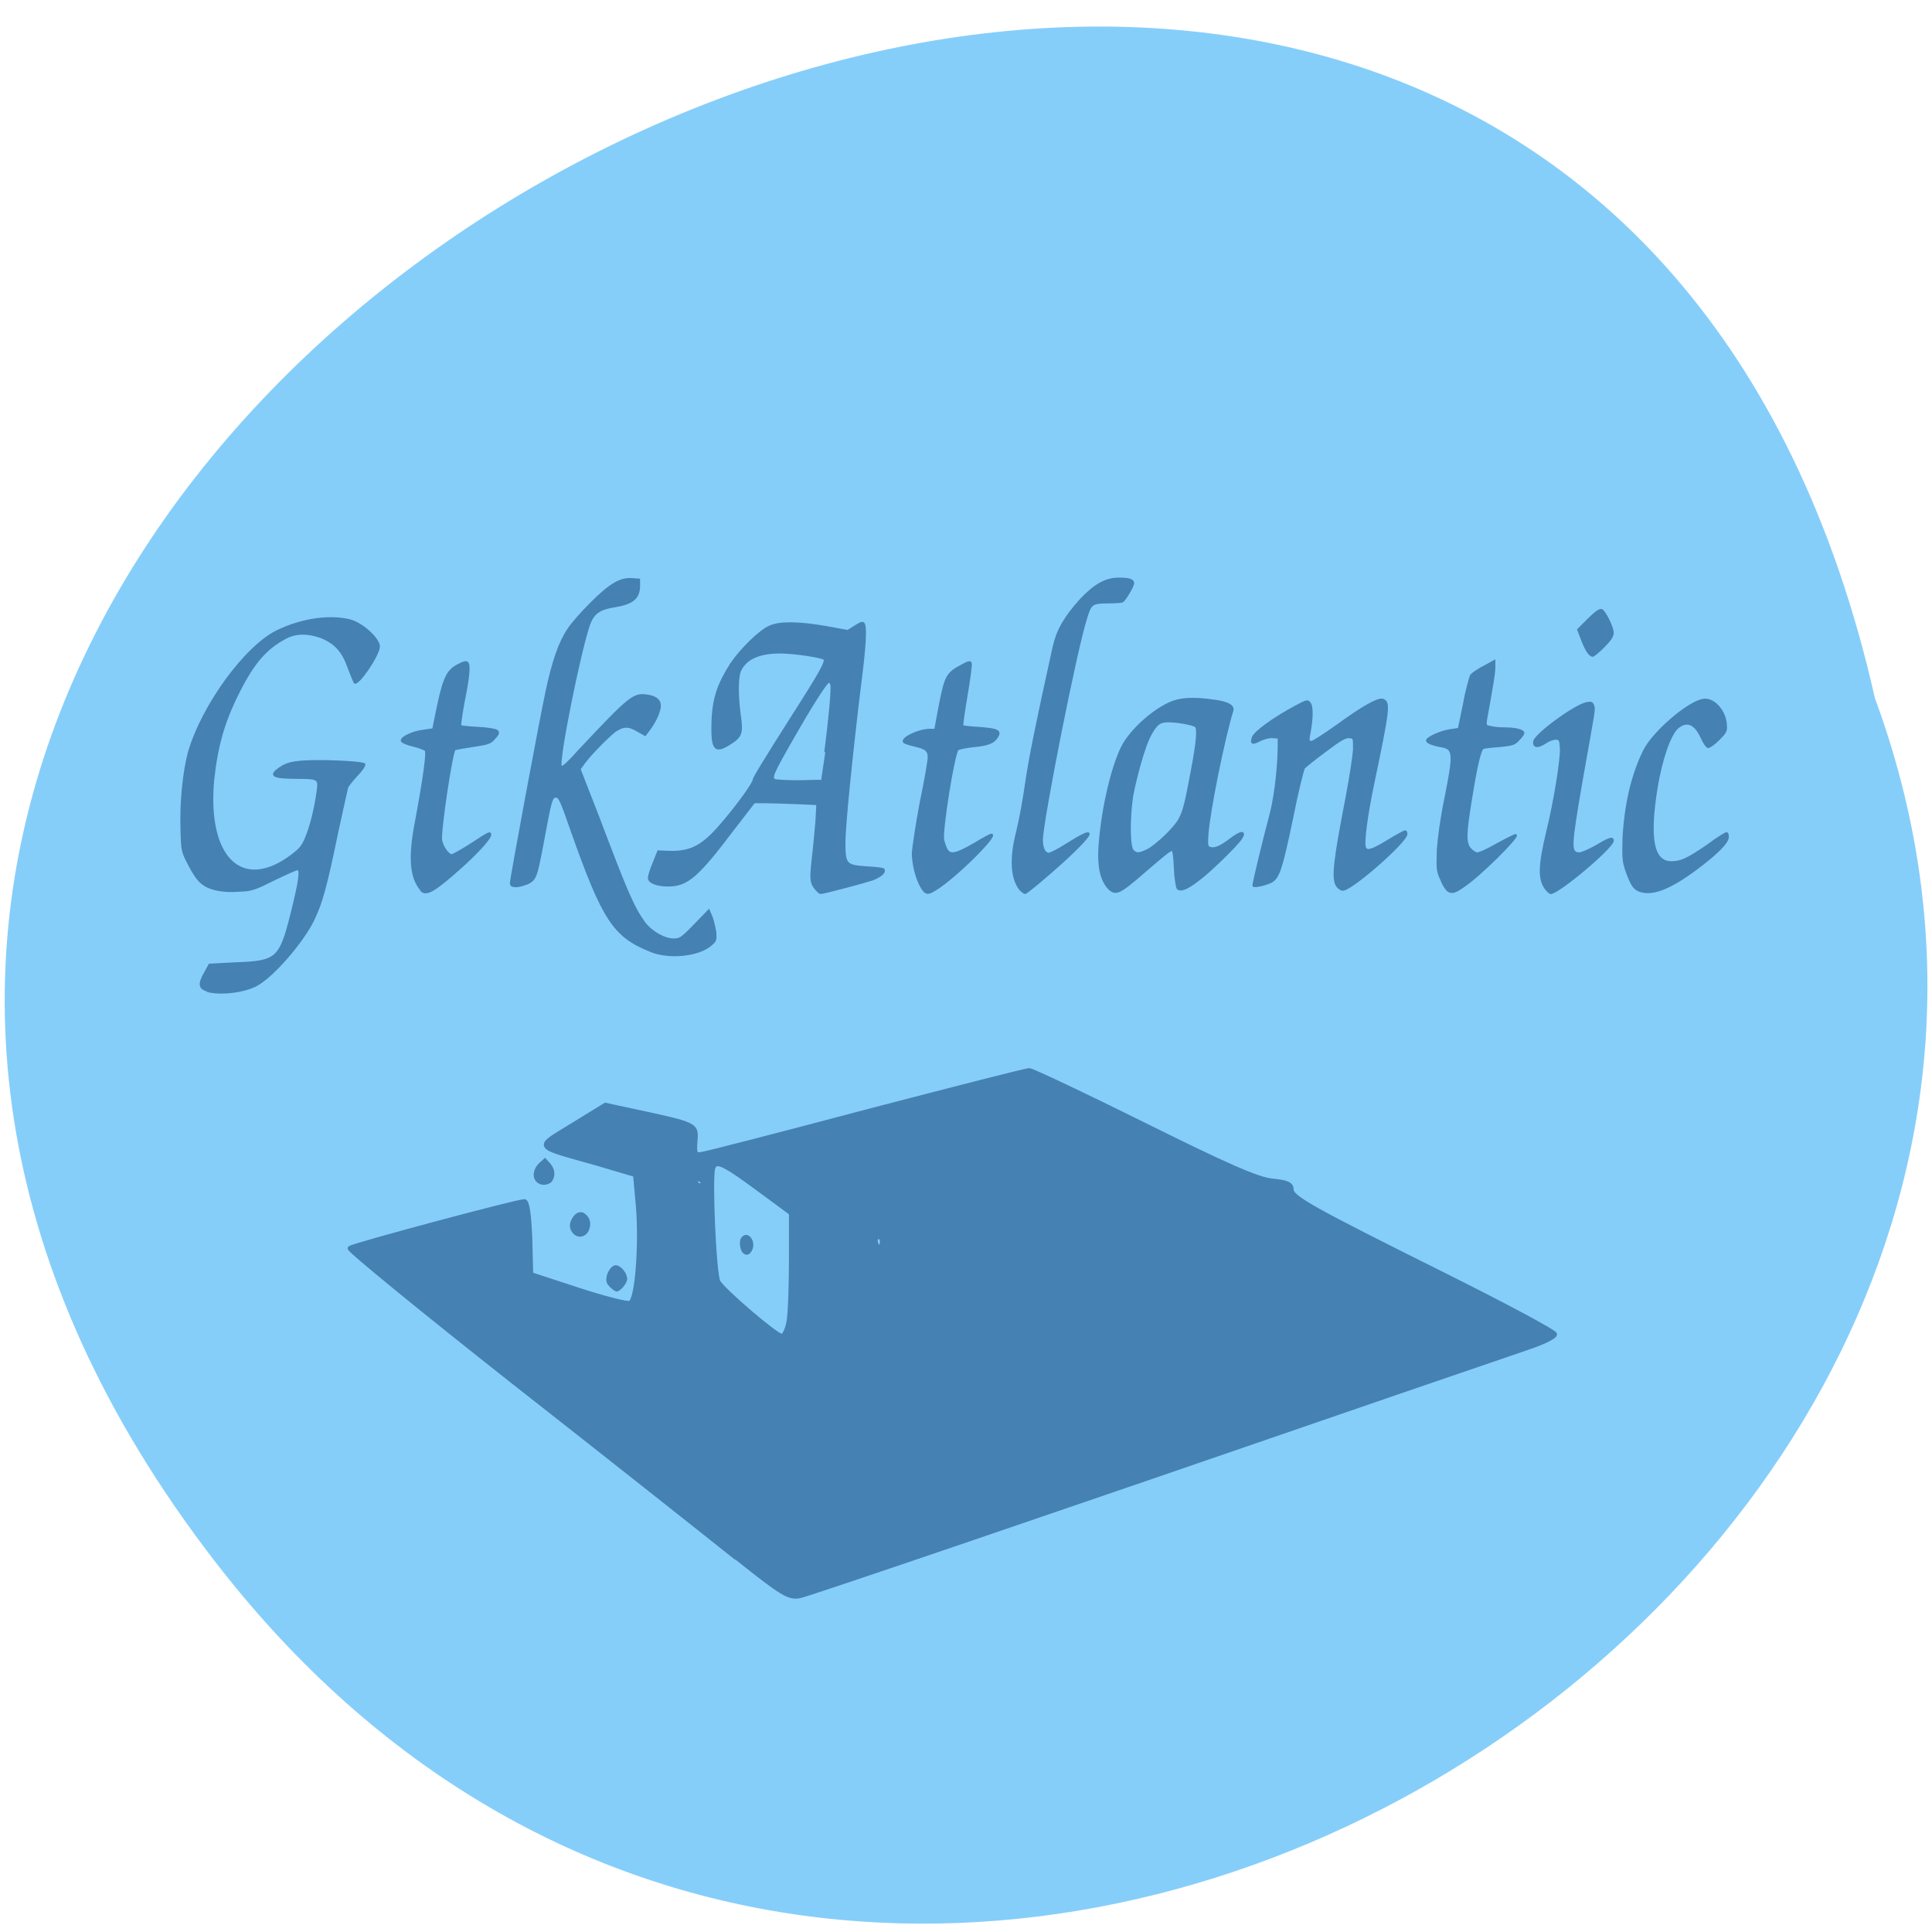 <svg xmlns="http://www.w3.org/2000/svg" viewBox="0 0 16 16"><path d="m 1.773 12.922 c -7.391 -9.598 11.07 -19.02 13.754 -7.141 c 2.758 7.484 -8.281 14.254 -13.754 7.141" fill="#86cefa"/><g fill="#4581b3" fill-rule="evenodd" stroke="#4581b3" transform="matrix(0.062 0 0 0.062 0.377 0.323)"><path d="m 92.28 202.89 c -3.75 -3 -17 -13.5 -29.438 -23.25 c -12.375 -9.75 -22.375 -17.938 -22.19 -18.12 c 0.375 -0.375 22.313 -6.25 23.313 -6.25 c 0.375 0 0.625 1.813 0.75 4.875 l 0.125 4.875 l 6.313 2.063 c 3.438 1.125 6.563 1.938 6.938 1.75 c 0.938 -0.313 1.5 -7.688 1.063 -13 l -0.375 -4.125 l -5.063 -1.5 c -8.625 -2.438 -8.375 -2 -3.313 -5.125 l 4.375 -2.688 l 4.063 0.875 c 8.125 1.75 8.125 1.75 7.938 3.938 c -0.125 1.688 0 1.938 0.875 1.75 c 0.625 -0.063 10.5 -2.625 22.06 -5.688 c 11.5 -3 21.25 -5.5 21.688 -5.5 c 0.375 0 7.25 3.25 15.313 7.25 c 10.938 5.438 15.188 7.313 17.13 7.5 c 1.938 0.188 2.563 0.438 2.563 1.125 c 0 1.125 2.438 2.5 20.625 11.563 c 8 4 14.563 7.5 14.563 7.813 c 0 0.313 -1.5 1.063 -3.375 1.688 c -1.938 0.688 -10.06 3.438 -18.06 6.188 c -45.5 15.688 -78 26.75 -79.37 27.06 c -1.438 0.313 -2.313 -0.188 -8.5 -5.125 m 7 -31.563 c 0.188 -1.063 0.313 -4.75 0.313 -8.188 v -6.25 l -3.813 -2.813 c -5.313 -3.938 -6.188 -4.313 -6.625 -3.25 c -0.438 1.25 0.125 14.25 0.688 15.25 c 0.688 1.188 7.75 7.25 8.5 7.25 c 0.313 0 0.75 -0.875 0.938 -2 m 12.313 -11.125 c -0.563 -0.5 -1 0.313 -0.563 1 c 0.313 0.563 0.438 0.563 0.625 0 c 0.125 -0.375 0.125 -0.813 -0.063 -1 m -23.688 -7.25 c 0 -0.125 -0.188 -0.375 -0.5 -0.563 c -0.313 -0.188 -0.563 -0.063 -0.563 0.25 c 0 0.313 0.25 0.563 0.563 0.563 c 0.313 0 0.5 -0.125 0.5 -0.25" stroke-width="0.605"/><g stroke-width="0.199"><path d="m 93.16 162.02 c -0.313 -0.438 -0.438 -1.5 -0.125 -1.875 c 0.813 -1 1.938 0.688 1.125 1.813 c -0.313 0.438 -0.625 0.438 -1 0.063"/><path d="m 75.47 166.64 c -0.438 -0.438 -0.5 -0.625 -0.438 -1.25 c 0.125 -0.75 0.688 -1.5 1.125 -1.5 c 0.625 0 1.438 1 1.438 1.75 c 0 0.5 -0.875 1.563 -1.313 1.563 c -0.125 0 -0.5 -0.25 -0.813 -0.563"/><path d="m 70.47 159.39 c -0.438 -0.563 -0.438 -1.188 0 -1.875 c 0.438 -0.75 1.125 -0.938 1.625 -0.438 c 0.563 0.5 0.688 1.125 0.438 1.875 c -0.313 1 -1.438 1.25 -2.063 0.438"/><path d="m 66.16 152.89 c -1.125 -0.375 -1.125 -1.813 -0.063 -2.75 l 0.625 -0.563 l 0.563 0.625 c 0.625 0.688 0.75 1.5 0.375 2.188 c -0.188 0.438 -1 0.688 -1.5 0.5"/></g><g stroke-width="0.262"><path d="m 21.533 127.08 c -1 -0.313 -1.063 -0.875 -0.25 -2.313 l 0.625 -1.125 l 3.563 -0.188 c 5.438 -0.188 5.875 -0.625 7.375 -6.563 c 1.125 -4.5 1.313 -6 0.813 -6 c -0.188 0 -1.563 0.625 -3.125 1.375 c -2.5 1.25 -2.938 1.438 -4.563 1.5 c -2.313 0.188 -4.125 -0.188 -5.125 -1.063 c -0.5 -0.375 -1.188 -1.438 -1.688 -2.438 c -0.875 -1.688 -0.938 -1.813 -1 -4.688 c -0.125 -3.688 0.313 -7.75 1 -10.313 c 1.813 -6.25 7.563 -14.12 11.813 -16.188 c 3.375 -1.625 7.188 -2.125 9.875 -1.375 c 1.563 0.5 3.688 2.438 3.688 3.438 c 0 1.125 -2.813 5.25 -3.25 4.813 c -0.063 -0.125 -0.438 -1 -0.813 -2 c -0.75 -2.188 -1.813 -3.313 -3.688 -4.063 c -1.75 -0.625 -3.375 -0.625 -4.75 0.125 c -2.563 1.375 -4.188 3.188 -6.188 7.125 c -2.063 4.063 -2.938 7.25 -3.438 11.75 c -1 10.563 3.875 15.25 10.625 10.06 c 1.188 -0.938 1.375 -1.25 1.938 -2.688 c 0.625 -1.688 1.125 -3.875 1.375 -5.813 c 0.25 -1.625 0.063 -1.75 -2.563 -1.75 c -3.5 0 -4 -0.313 -2.375 -1.375 c 0.75 -0.5 1.375 -0.688 2.938 -0.813 c 2.313 -0.188 8.06 0.063 8.25 0.375 c 0.063 0.125 -0.375 0.813 -1 1.438 c -0.625 0.688 -1.25 1.438 -1.313 1.688 c -0.063 0.188 -0.625 2.875 -1.313 5.938 c -1.5 7.313 -2.125 9.5 -3.188 11.688 c -1.438 3 -5.563 7.75 -7.75 8.813 c -1.75 0.875 -4.875 1.188 -6.5 0.688"/><path d="m 50.22 113.7 c -1.438 -1.625 -1.688 -4.313 -0.75 -9.125 c 1.063 -5.688 1.563 -9.313 1.313 -9.563 c -0.125 -0.125 -0.875 -0.438 -1.688 -0.625 c -0.813 -0.188 -1.5 -0.5 -1.5 -0.625 c -0.188 -0.438 1.563 -1.25 2.938 -1.375 l 1.25 -0.188 l 0.625 -3.063 c 0.813 -3.813 1.313 -4.813 2.688 -5.5 c 0.688 -0.375 1.063 -0.5 1.25 -0.313 c 0.313 0.313 0.188 1.875 -0.5 5.25 c -0.313 1.688 -0.5 3.125 -0.438 3.188 c 0.063 0.063 1.125 0.188 2.375 0.25 c 1.313 0.063 2.438 0.25 2.563 0.438 c 0.188 0.188 0.125 0.438 -0.375 0.938 c -0.563 0.688 -0.875 0.75 -2.938 1.063 c -1.25 0.188 -2.313 0.375 -2.375 0.438 c -0.438 0.438 -2 11.06 -1.813 12.13 c 0.188 0.938 0.938 2 1.438 2 c 0.125 0 1.25 -0.625 2.438 -1.375 c 2.375 -1.563 2.688 -1.75 2.688 -1.375 c 0 0.5 -1.625 2.313 -4 4.438 c -3.438 3.063 -4.563 3.75 -5.25 3"/><path d="m 80.72 121.77 c -4.813 -1.938 -6.25 -4.188 -10.375 -15.813 c -1.5 -4.313 -1.688 -4.75 -2.188 -4.75 c -0.563 0 -0.688 0.5 -1.625 5.563 c -1 5.313 -1.063 5.438 -2.125 6 c -1.25 0.5 -2.25 0.563 -2.25 0 c 0 -0.625 3.875 -21.438 4.75 -25.563 c 0.875 -4.125 1.75 -6.625 2.938 -8.375 c 0.375 -0.625 1.75 -2.188 3 -3.438 c 2.563 -2.563 3.938 -3.375 5.5 -3.25 l 0.938 0.063 v 1 c -0.063 1.5 -0.938 2.188 -3.188 2.563 c -2.063 0.313 -2.875 0.875 -3.438 2.313 c -1.25 3.438 -4.313 18.625 -3.813 19.13 c 0.188 0.188 0.938 -0.5 2.563 -2.313 c 6.75 -7.188 7.188 -7.5 9.06 -7.188 c 1.188 0.188 1.75 0.75 1.563 1.688 c -0.188 0.875 -0.688 1.875 -1.375 2.813 l -0.563 0.75 l -1 -0.563 c -1.25 -0.75 -1.938 -0.688 -3.063 0.063 c -0.938 0.75 -3.063 2.875 -4.063 4.188 l -0.625 0.875 l 2.438 6.25 c 3.875 10.25 4.688 12.13 6.188 14.25 c 0.938 1.25 2.688 2.25 3.938 2.25 c 0.813 0 1.063 -0.125 2.813 -1.938 l 1.875 -1.938 l 0.375 0.875 c 0.188 0.438 0.375 1.375 0.5 2 c 0.063 1.063 0.063 1.188 -0.625 1.75 c -1.688 1.438 -5.688 1.813 -8.125 0.75"/><path d="m 103.03 113.7 c -0.813 -0.938 -0.875 -1.313 -0.563 -4.125 c 0.188 -1.5 0.375 -3.75 0.5 -5.063 l 0.125 -2.313 l -2.813 -0.125 c -1.563 -0.063 -3.438 -0.125 -4.25 -0.125 h -1.375 l -2.75 3.563 c -4.813 6.375 -6.188 7.563 -8.75 7.563 c -1.5 0 -2.625 -0.438 -2.563 -1.063 c 0 -0.188 0.25 -1.063 0.625 -1.938 l 0.625 -1.563 l 1.5 0.063 c 3 0.063 4.563 -0.813 7.313 -4.125 c 1.813 -2.125 3.938 -5.063 3.938 -5.5 c 0 -0.25 1.5 -2.688 5.063 -8.313 c 3.688 -5.75 4.688 -7.5 4.375 -7.813 c -0.313 -0.313 -4.063 -0.875 -5.938 -0.875 c -2.875 0 -4.688 0.875 -5.375 2.563 c -0.313 1 -0.313 3.25 0 5.625 c 0.375 2.625 0.25 3 -1.313 4 c -2.063 1.313 -2.438 0.75 -2.313 -3.125 c 0.125 -3 0.813 -4.938 2.5 -7.563 c 1.313 -1.938 3.75 -4.313 5.063 -4.938 c 1.375 -0.625 3.688 -0.625 7.438 0 l 3.063 0.563 l 1 -0.625 c 0.875 -0.563 1.063 -0.563 1.188 -0.25 c 0.25 0.688 0.125 3 -0.563 8.313 c -1.063 8.75 -2.063 18.5 -2.063 20.813 c 0 2.938 0.188 3.125 2.938 3.313 c 1.188 0.063 2.188 0.188 2.25 0.25 c 0.313 0.375 -0.313 0.938 -1.438 1.375 c -1.125 0.375 -6.5 1.813 -6.938 1.813 c -0.125 0 -0.313 -0.188 -0.5 -0.375 m 1.125 -18.438 c 0.563 -4.375 0.938 -8.375 0.813 -9 c -0.063 -0.25 -0.25 -0.438 -0.313 -0.438 c -0.313 0 -2.313 3.125 -4.875 7.625 c -2.625 4.563 -2.875 5.188 -2.438 5.5 c 0.188 0.125 1.688 0.188 3.313 0.188 l 2.938 -0.063"/><path d="m 117.03 113.33 c -0.688 -1.125 -1.188 -3.125 -1.188 -4.625 c 0.063 -0.75 0.5 -3.813 1.063 -6.75 c 0.625 -2.938 1.063 -5.625 1.063 -6 c 0 -0.938 -0.438 -1.25 -1.875 -1.563 c -0.75 -0.188 -1.375 -0.375 -1.438 -0.5 c -0.313 -0.5 1.875 -1.563 3.375 -1.625 h 0.813 l 0.625 -3.375 c 0.75 -3.813 1 -4.188 2.875 -5.188 c 0.875 -0.5 1.188 -0.563 1.25 -0.313 c 0.063 0.188 -0.188 2.125 -0.563 4.313 c -0.375 2.188 -0.625 4 -0.563 4.063 c 0.063 0.063 1.063 0.188 2.25 0.25 c 2.375 0.188 2.875 0.375 2.438 1.125 c -0.438 0.813 -1.188 1.125 -3.125 1.313 c -1.125 0.125 -2 0.313 -2.188 0.438 c -0.563 0.688 -2.188 10.938 -1.938 12.13 c 0.125 0.438 0.313 1 0.5 1.313 c 0.5 0.75 1.25 0.563 3.75 -0.875 c 1.125 -0.688 2.063 -1.188 2.188 -1.188 c 0.938 0 -4.938 5.813 -7.438 7.313 c -1.063 0.688 -1.313 0.625 -1.875 -0.25"/><path d="m 130.28 113.7 c -1.25 -1.438 -1.438 -4.188 -0.5 -7.813 c 0.313 -1.25 0.875 -4.125 1.188 -6.438 c 0.5 -3.438 1.438 -8.06 3.688 -18.25 c 0.5 -2.188 1.438 -3.875 3.563 -6.25 c 1.875 -2 3.375 -2.875 5.125 -2.875 c 1.438 0 1.938 0.188 1.938 0.625 c 0 0.375 -1.063 2.188 -1.438 2.438 c -0.188 0.063 -1.063 0.125 -2 0.125 c -2.063 0 -2.25 0.188 -2.813 2 c -1.375 4.188 -5.875 27 -5.938 29.688 c 0 1.188 0.375 1.875 0.938 1.875 c 0.188 0 1.313 -0.563 2.375 -1.25 c 3.563 -2.25 3.875 -1.938 0.938 0.938 c -2.063 2 -6.25 5.563 -6.5 5.563 c -0.125 0 -0.313 -0.188 -0.563 -0.375"/><path d="m 141.91 113.33 c -0.938 -1.125 -1.313 -2.875 -1.125 -5.563 c 0.375 -5.188 1.813 -11.125 3.25 -13.625 c 1.25 -2.063 3.813 -4.375 6.125 -5.438 c 1.375 -0.625 3.188 -0.75 6.06 -0.313 c 1.75 0.25 2.5 0.688 2.313 1.313 c -1.188 3.938 -3.063 13.25 -3.313 16.375 c -0.125 1.563 -0.063 1.813 0.25 1.938 c 0.625 0.25 1.438 -0.063 2.813 -1.125 c 1.375 -1.063 2.063 -1.125 1.438 -0.125 c -0.563 0.875 -4.313 4.563 -5.813 5.625 c -1.438 1.125 -2.313 1.438 -2.688 1.063 c -0.125 -0.188 -0.313 -1.375 -0.375 -2.688 c -0.063 -1.75 -0.188 -2.438 -0.375 -2.438 c -0.313 0 -1.125 0.688 -3.813 3 c -3.313 2.875 -3.75 3.063 -4.75 2 m 5.313 -5 c 1.188 -0.625 3.688 -3 4.25 -4.125 c 0.563 -1.063 0.813 -2 1.625 -6.375 c 0.75 -3.875 0.875 -5.688 0.563 -6 c -0.313 -0.313 -2.5 -0.688 -3.688 -0.688 c -1.188 0 -1.625 0.375 -2.5 2 c -0.75 1.5 -1.813 5.313 -2.313 7.938 c -0.438 2.875 -0.438 6.75 0.063 7.313 c 0.5 0.5 0.813 0.5 2 -0.063"/><path d="m 172.53 113.14 c -0.688 -0.938 -0.375 -3.438 1.25 -11.813 c 0.5 -2.625 0.938 -5.5 1 -6.438 c 0 -1.563 0 -1.563 -0.625 -1.625 c -0.5 -0.063 -1.188 0.313 -3.25 1.875 c -1.438 1.063 -2.688 2.063 -2.813 2.25 c -0.125 0.188 -0.875 3.125 -1.563 6.625 c -1.438 6.875 -1.813 8 -2.813 8.563 c -0.75 0.375 -2.375 0.75 -2.375 0.5 c 0 -0.438 1.563 -6.813 2.125 -8.875 c 0.688 -2.375 1.188 -6.25 1.25 -9.5 v -1.375 l -0.75 -0.063 c -0.438 -0.063 -1.125 0.125 -1.688 0.375 c -1.063 0.563 -1.313 0.5 -1 -0.375 c 0.25 -0.688 2.813 -2.563 5.625 -4.063 c 1.625 -0.875 1.688 -0.875 2 -0.438 c 0.313 0.438 0.313 2.125 -0.125 4.25 c -0.125 0.75 -0.063 0.875 0.313 0.875 c 0.25 0 1.75 -1 3.438 -2.188 c 3.25 -2.375 5.5 -3.688 6.125 -3.438 c 0.875 0.375 0.813 1.125 -1.313 11.25 c -0.875 4.25 -1.313 7.563 -1.125 8.375 c 0.188 0.75 0.875 0.563 3.125 -0.813 c 1.125 -0.688 2.188 -1.25 2.25 -1.25 c 0.125 0 0.188 0.125 0.188 0.375 c 0 1 -7.313 7.438 -8.5 7.438 c -0.25 0 -0.563 -0.25 -0.75 -0.5"/><path d="m 187.34 113.77 c -0.25 -0.188 -0.688 -0.875 -0.938 -1.563 c -0.5 -1.063 -0.5 -1.438 -0.438 -3.813 c 0.125 -1.75 0.438 -4.125 1 -6.875 c 1.25 -6.25 1.188 -6.75 -0.625 -7.06 c -1.063 -0.188 -1.813 -0.5 -1.813 -0.75 c 0 -0.375 1.813 -1.188 3 -1.375 l 1.25 -0.188 l 0.688 -3.313 c 0.313 -1.813 0.813 -3.5 0.938 -3.813 c 0.188 -0.25 1 -0.813 1.75 -1.188 l 1.375 -0.75 v 0.875 c 0 0.75 -0.25 2.25 -1.125 7.06 c -0.063 0.688 -0.063 0.75 0.625 0.875 c 0.438 0.125 1.313 0.188 2 0.188 c 1.25 0 2.375 0.25 2.375 0.625 c 0 0.125 -0.25 0.5 -0.625 0.875 c -0.563 0.625 -0.813 0.688 -2.563 0.875 c -1.063 0.063 -2.063 0.188 -2.188 0.25 c -0.375 0.188 -0.875 2.188 -1.625 6.875 c -0.75 4.563 -0.75 5.688 -0.188 6.5 c 0.25 0.313 0.688 0.625 0.938 0.688 c 0.313 0.063 1.5 -0.5 2.813 -1.25 c 1.25 -0.688 2.375 -1.25 2.438 -1.188 c 0.313 0.313 -4.875 5.438 -6.938 6.813 c -1.25 0.875 -1.563 0.938 -2.125 0.625"/><path d="m 200.41 113.52 c -0.938 -1.25 -0.938 -3 0.188 -7.688 c 1 -4.063 1.875 -9.625 1.813 -11.06 c -0.063 -1.125 -0.125 -1.25 -0.625 -1.313 c -0.375 0 -0.938 0.188 -1.5 0.563 c -0.938 0.625 -1.563 0.563 -1.438 -0.188 c 0.125 -0.938 5.438 -4.813 7 -5.125 c 0.563 -0.125 0.75 -0.063 0.875 0.313 c 0.188 0.563 0.25 0 -1.563 10.188 c -1.5 8.75 -1.5 9.375 -0.438 9.563 c 0.313 0.063 1.188 -0.313 2.125 -0.813 c 2 -1.188 2.5 -1.375 2.5 -0.875 c 0 0.875 -7.25 7 -8.313 7 c -0.063 0 -0.375 -0.25 -0.625 -0.563"/><path d="m 213.09 113.83 c -0.875 -0.25 -1.25 -0.813 -1.938 -2.75 c -0.438 -1.313 -0.438 -1.75 -0.375 -4.438 c 0.25 -4.313 1.125 -8.313 2.75 -11.563 c 1.188 -2.438 5.813 -6.438 7.875 -6.813 c 1.438 -0.25 3.063 1.563 3.063 3.563 c 0.063 0.625 -0.188 0.938 -1 1.75 c -0.563 0.563 -1.188 1 -1.375 1 c -0.188 0 -0.563 -0.563 -0.875 -1.25 c -0.875 -1.938 -2 -2.375 -3.25 -1.313 c -1 0.938 -2.125 4.125 -2.75 7.938 c -1.125 6.875 -0.5 10 1.938 10 c 1.313 0 2.125 -0.375 4.875 -2.25 c 1.25 -0.938 2.375 -1.625 2.5 -1.625 c 0.125 0 0.188 0.188 0.188 0.5 c 0 0.75 -1.438 2.188 -4.188 4.25 c -3.438 2.563 -5.75 3.5 -7.438 3"/><path d="m 206.03 81.89 c -0.188 -0.25 -0.563 -1 -0.813 -1.688 l -0.5 -1.313 l 1.375 -1.375 c 0.938 -0.938 1.5 -1.313 1.75 -1.25 c 0.438 0.188 1.5 2.313 1.5 3.063 c 0 0.438 -0.375 1 -1.25 1.875 c -0.625 0.625 -1.313 1.188 -1.438 1.188 c -0.125 0 -0.438 -0.188 -0.625 -0.5"/></g></g></svg>